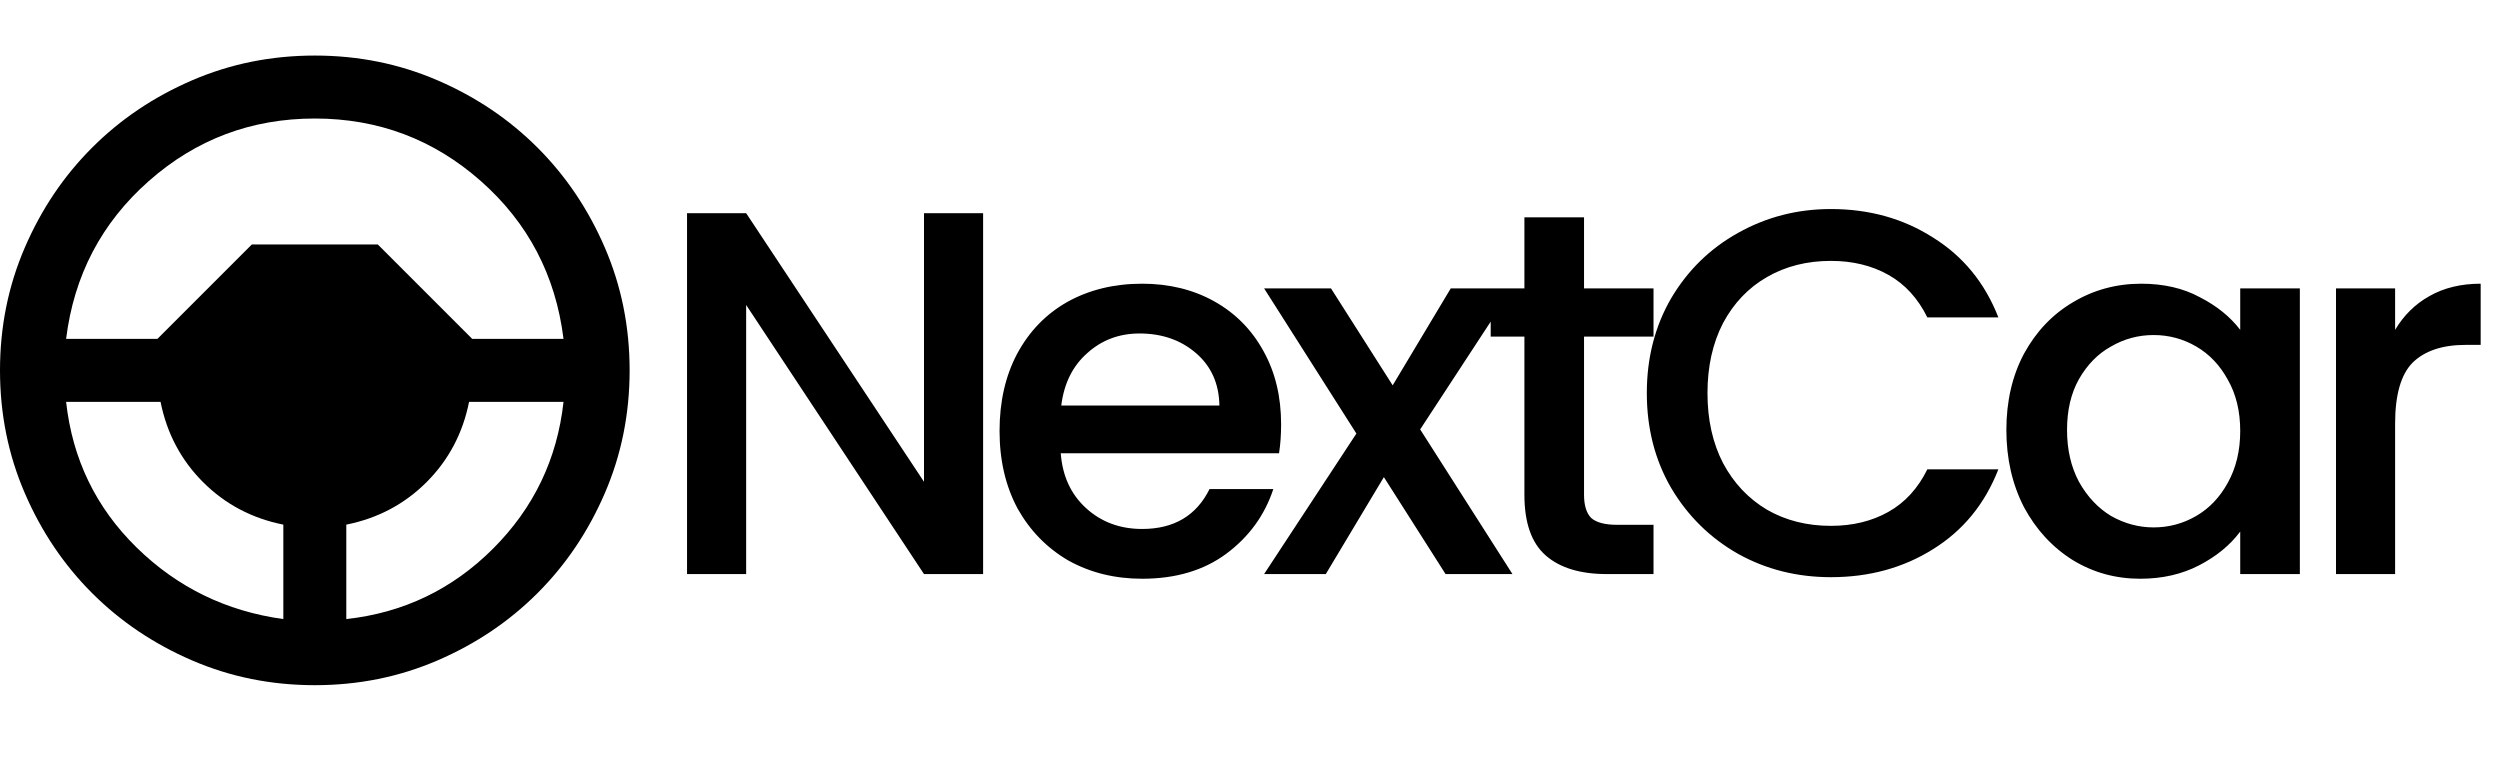 <svg width="135" height="42" viewBox="0 0 135 42" fill="none" xmlns="http://www.w3.org/2000/svg">
<path d="M53.088 31H49.896L40.292 16.468V31H37.1V11.512H40.292L49.896 26.016V11.512H53.088V31ZM69.18 22.908C69.18 23.487 69.142 24.009 69.068 24.476H57.28C57.373 25.708 57.83 26.697 58.652 27.444C59.473 28.191 60.481 28.564 61.676 28.564C63.393 28.564 64.606 27.845 65.316 26.408H68.76C68.293 27.827 67.444 28.993 66.212 29.908C64.998 30.804 63.486 31.252 61.676 31.252C60.201 31.252 58.876 30.925 57.7 30.272C56.542 29.6 55.628 28.667 54.956 27.472C54.302 26.259 53.976 24.859 53.976 23.272C53.976 21.685 54.293 20.295 54.928 19.1C55.581 17.887 56.486 16.953 57.644 16.3C58.82 15.647 60.164 15.32 61.676 15.32C63.132 15.32 64.429 15.637 65.568 16.272C66.706 16.907 67.593 17.803 68.228 18.96C68.862 20.099 69.18 21.415 69.18 22.908ZM65.848 21.9C65.829 20.724 65.409 19.781 64.588 19.072C63.766 18.363 62.749 18.008 61.536 18.008C60.434 18.008 59.492 18.363 58.708 19.072C57.924 19.763 57.457 20.705 57.308 21.9H65.848ZM76.689 23.188L81.673 31H78.061L74.729 25.764L71.593 31H68.261L73.245 23.412L68.261 15.572H71.873L75.205 20.808L78.341 15.572H81.673L76.689 23.188ZM85.538 18.176V26.716C85.538 27.295 85.668 27.715 85.93 27.976C86.21 28.219 86.676 28.34 87.33 28.34H89.29V31H86.77C85.332 31 84.231 30.664 83.466 29.992C82.7 29.32 82.318 28.228 82.318 26.716V18.176H80.498V15.572H82.318V11.736H85.538V15.572H89.29V18.176H85.538ZM88.928 21.228C88.928 19.324 89.366 17.616 90.244 16.104C91.14 14.592 92.344 13.416 93.856 12.576C95.386 11.717 97.057 11.288 98.868 11.288C100.94 11.288 102.778 11.801 104.384 12.828C106.008 13.836 107.184 15.273 107.912 17.14H104.076C103.572 16.113 102.872 15.348 101.976 14.844C101.08 14.34 100.044 14.088 98.868 14.088C97.58 14.088 96.432 14.377 95.424 14.956C94.416 15.535 93.622 16.365 93.044 17.448C92.484 18.531 92.204 19.791 92.204 21.228C92.204 22.665 92.484 23.925 93.044 25.008C93.622 26.091 94.416 26.931 95.424 27.528C96.432 28.107 97.58 28.396 98.868 28.396C100.044 28.396 101.08 28.144 101.976 27.64C102.872 27.136 103.572 26.371 104.076 25.344H107.912C107.184 27.211 106.008 28.648 104.384 29.656C102.778 30.664 100.94 31.168 98.868 31.168C97.038 31.168 95.368 30.748 93.856 29.908C92.344 29.049 91.14 27.864 90.244 26.352C89.366 24.84 88.928 23.132 88.928 21.228ZM108.344 23.216C108.344 21.667 108.661 20.295 109.296 19.1C109.949 17.905 110.826 16.981 111.928 16.328C113.048 15.656 114.28 15.32 115.624 15.32C116.837 15.32 117.892 15.563 118.788 16.048C119.702 16.515 120.43 17.103 120.972 17.812V15.572H124.192V31H120.972V28.704C120.43 29.432 119.693 30.039 118.76 30.524C117.826 31.009 116.762 31.252 115.568 31.252C114.242 31.252 113.029 30.916 111.928 30.244C110.826 29.553 109.949 28.601 109.296 27.388C108.661 26.156 108.344 24.765 108.344 23.216ZM120.972 23.272C120.972 22.208 120.748 21.284 120.3 20.5C119.87 19.716 119.301 19.119 118.592 18.708C117.882 18.297 117.117 18.092 116.296 18.092C115.474 18.092 114.709 18.297 114 18.708C113.29 19.1 112.712 19.688 112.264 20.472C111.834 21.237 111.62 22.152 111.62 23.216C111.62 24.28 111.834 25.213 112.264 26.016C112.712 26.819 113.29 27.435 114 27.864C114.728 28.275 115.493 28.48 116.296 28.48C117.117 28.48 117.882 28.275 118.592 27.864C119.301 27.453 119.87 26.856 120.3 26.072C120.748 25.269 120.972 24.336 120.972 23.272ZM129.336 17.812C129.803 17.028 130.419 16.421 131.184 15.992C131.968 15.544 132.892 15.32 133.956 15.32V18.624H133.144C131.894 18.624 130.942 18.941 130.288 19.576C129.654 20.211 129.336 21.312 129.336 22.88V31H126.144V15.572H129.336V17.812Z" fill="black"/>
<path d="M17 37C14.648 37 12.438 36.554 10.37 35.661C8.302 34.769 6.503 33.557 4.973 32.028C3.442 30.497 2.231 28.698 1.339 26.63C0.446 24.562 0 22.352 0 20C0 17.648 0.446 15.438 1.339 13.37C2.231 11.302 3.442 9.502 4.973 7.973C6.503 6.442 8.302 5.231 10.37 4.339C12.438 3.446 14.648 3 17 3C19.352 3 21.562 3.446 23.63 4.339C25.698 5.231 27.497 6.442 29.027 7.973C30.558 9.502 31.769 11.302 32.661 13.37C33.554 15.438 34 17.648 34 20C34 22.352 33.554 24.562 32.661 26.63C31.769 28.698 30.558 30.497 29.027 32.028C27.497 33.557 25.698 34.769 23.63 35.661C21.562 36.554 19.352 37 17 37ZM15.3 33.43V28.33C13.6 27.99 12.155 27.225 10.965 26.035C9.775 24.845 9.01 23.4 8.67 21.7H3.57C3.91 24.788 5.178 27.409 7.374 29.562C9.57 31.716 12.212 33.005 15.3 33.43ZM18.7 33.43C21.788 33.09 24.43 31.822 26.626 29.626C28.822 27.43 30.09 24.788 30.43 21.7H25.33C24.99 23.4 24.225 24.845 23.035 26.035C21.845 27.225 20.4 27.99 18.7 28.33V33.43ZM3.57 18.3H8.5L13.6 13.2H20.4L25.5 18.3H30.43C30.005 14.872 28.517 12.031 25.968 9.779C23.418 7.526 20.428 6.4 17 6.4C13.572 6.4 10.582 7.526 8.033 9.779C5.482 12.031 3.995 14.872 3.57 18.3Z" fill="black"/>
</svg>
